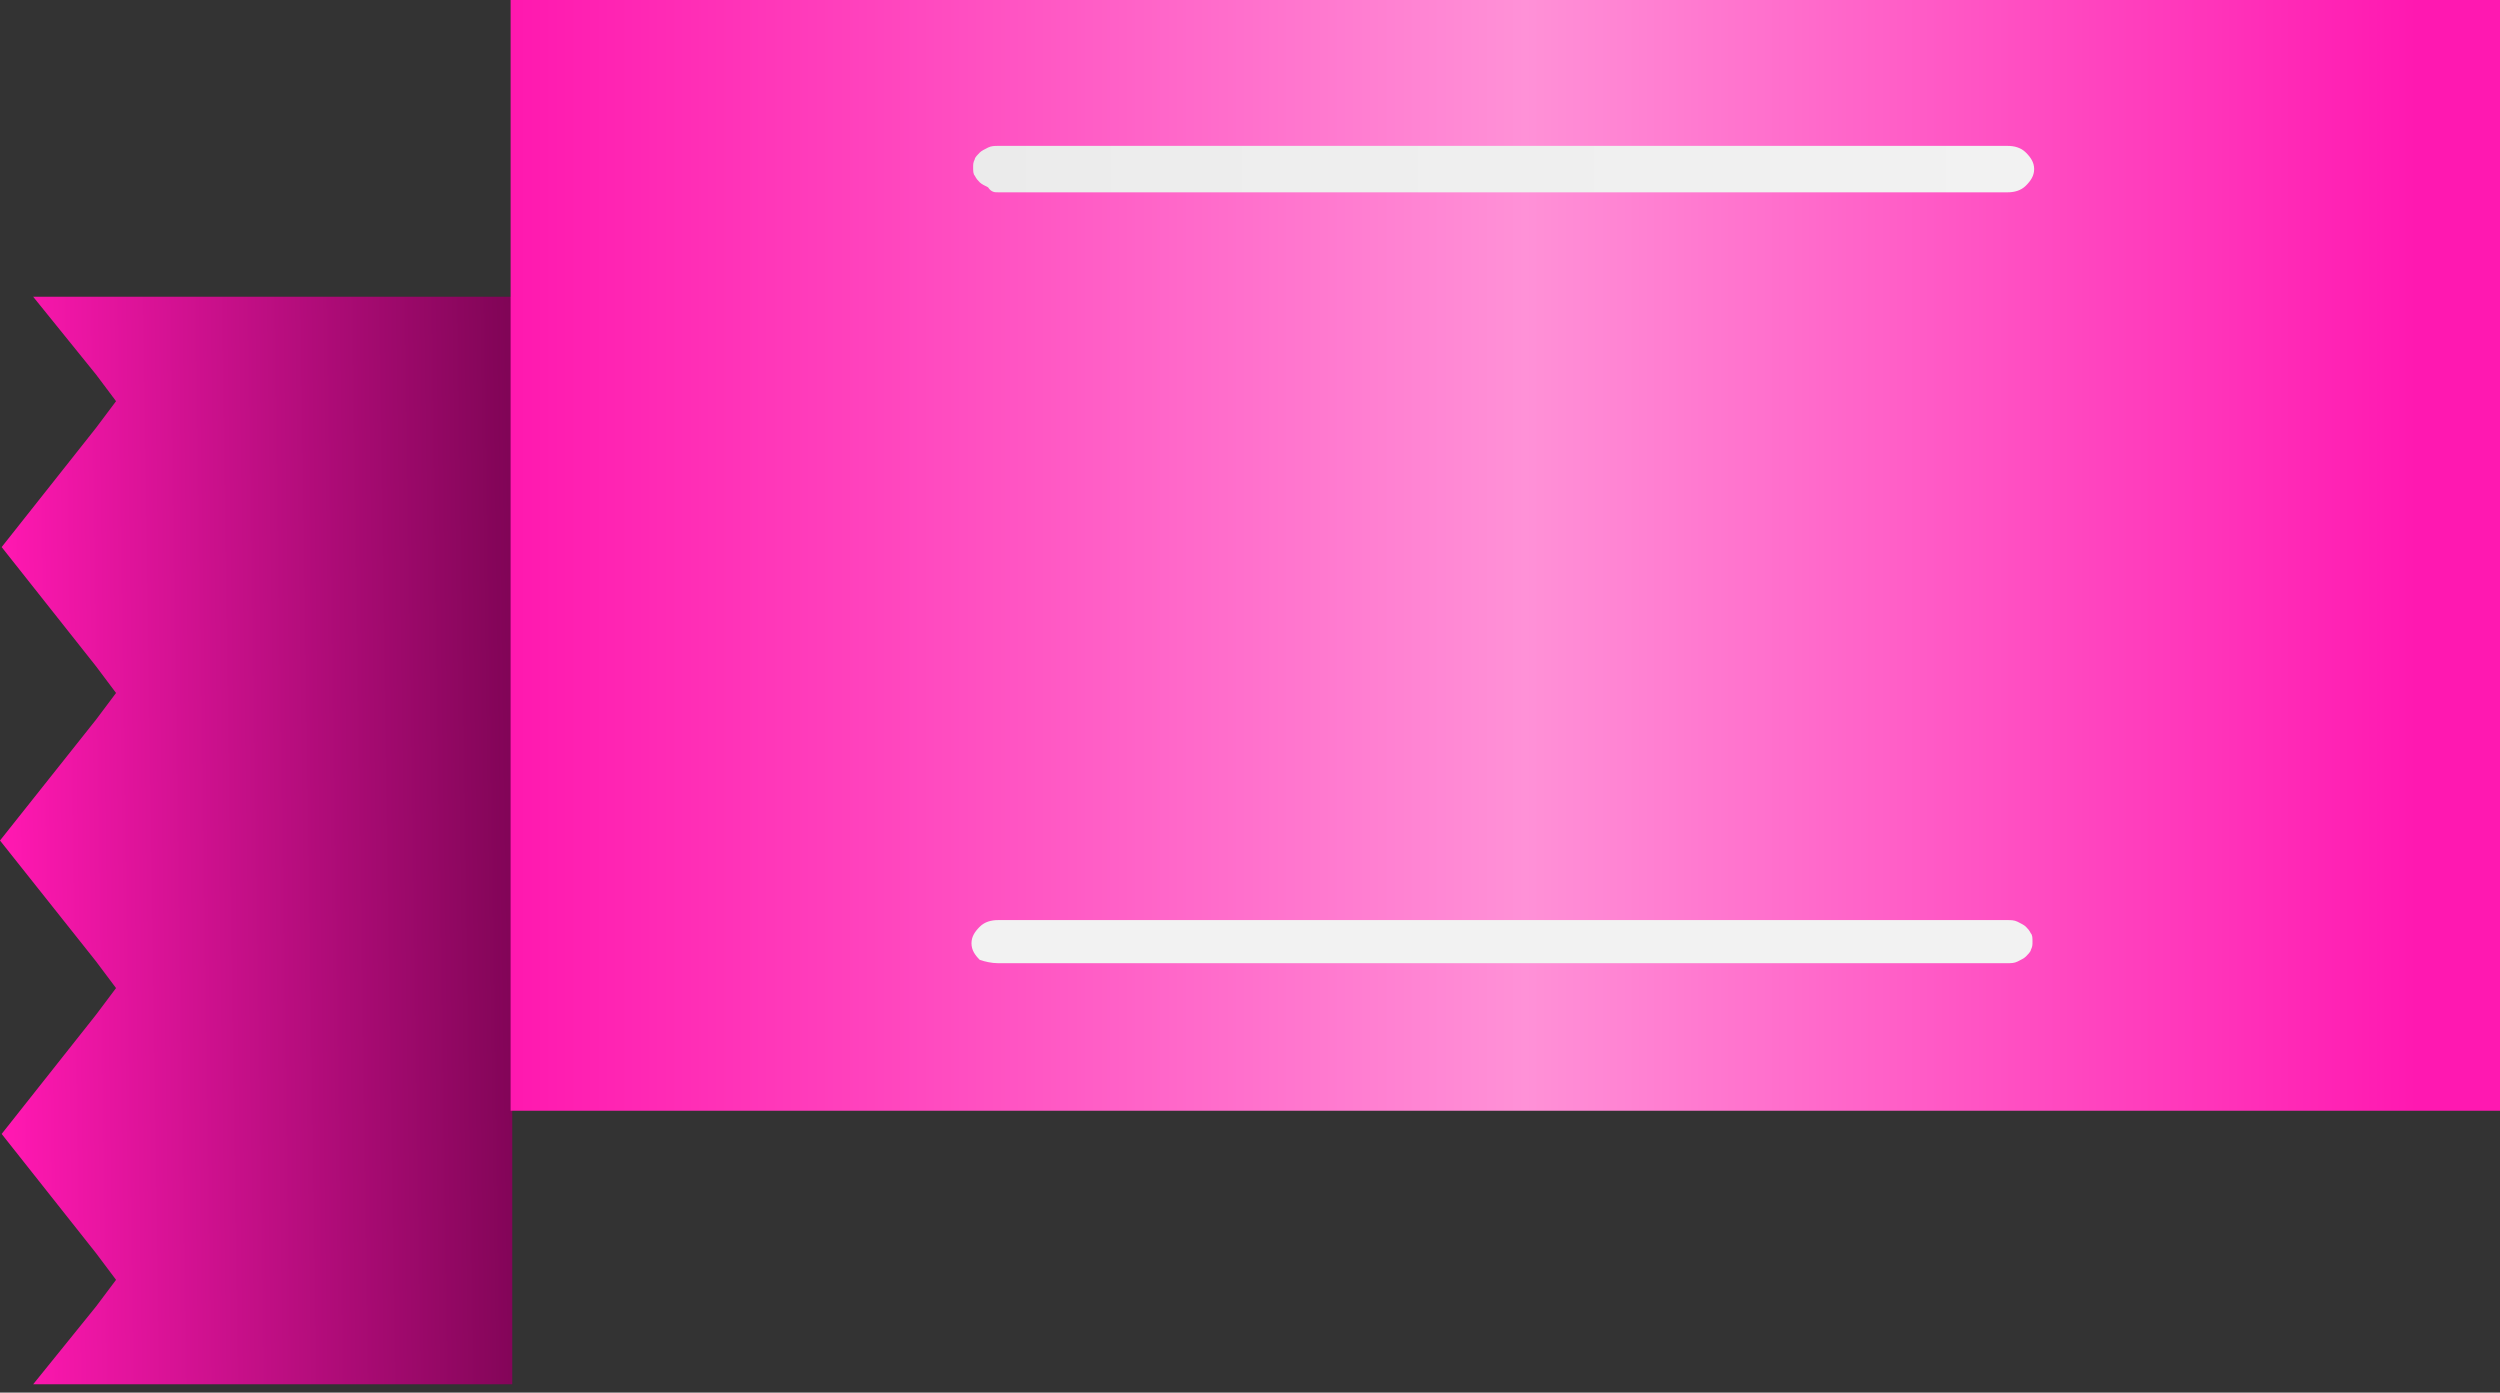 <?xml version="1.0" encoding="utf-8"?>
<!-- Generator: Adobe Illustrator 26.3.1, SVG Export Plug-In . SVG Version: 6.00 Build 0)  -->
<svg version="1.1" id="圖層_1" xmlns="http://www.w3.org/2000/svg" xmlns:xlink="http://www.w3.org/1999/xlink" x="0px" y="0px"
	 viewBox="0 0 150.8 84" style="enable-background:new 0 0 150.8 84;" xml:space="preserve">
<rect x="0" y="0" width="150.8" height="84" fill="#333333" stroke="none"/>
<style type="text/css">
	.st0{fill:url(#SVGID_1_);}
	.st1{fill:url(#SVGID_00000175309733470505508870000010067187964099813283_);}
	.st2{fill:url(#SVGID_00000163795605234703458210000000392054212284566427_);}
	.st3{fill:#F2F2F2;}
</style>
<linearGradient id="SVGID_1_" gradientUnits="userSpaceOnUse" x1="195.945" y1="1044.938" x2="164.399" y2="1044.468" gradientTransform="matrix(-1 0 0 1 196.4 -994)">
	<stop  offset="0" style="stop-color:#FF18B1"/>
	<stop  offset="1" style="stop-color:#7D0454"/>
</linearGradient>
<path class="st0" d="M30.9,17.9H2l3.8,4.7L7,24.2l-1.2,1.6L0.1,33l5.7,7.2L7,41.8l-1.2,1.6L0,50.7L5.8,58L7,59.6l-1.2,1.6l-5.7,7.2
	l5.7,7.2L7,77.2l-1.2,1.6L2,83.5h11.7h17.2V17.9z"/>
<linearGradient id="SVGID_00000163038705509719402320000016409043206094333362_" gradientUnits="userSpaceOnUse" x1="45.6" y1="1027.5" x2="165.6" y2="1027.5" gradientTransform="matrix(-1 0 0 1 196.4 -994)">
	<stop  offset="4.166670e-02" style="stop-color:#FF18B1"/>
	<stop  offset="0.49" style="stop-color:#FF91D7"/>
	<stop  offset="1" style="stop-color:#FF18AF"/>
</linearGradient>
<path style="fill:url(#SVGID_00000163038705509719402320000016409043206094333362_);" d="M30.8,67h120V0l-120,0V67z"/>
<linearGradient id="SVGID_00000024722480876608850490000010101244414007784605_" gradientUnits="userSpaceOnUse" x1="73.7" y1="1004.2" x2="137.7" y2="1004.2" gradientTransform="matrix(-1 0 0 1 196.4 -994)">
	<stop  offset="0" style="stop-color:#F2F2F2"/>
	<stop  offset="0.83" style="stop-color:#EDEDED"/>
	<stop  offset="0.99" style="stop-color:#EBEBEB"/>
</linearGradient>
<path style="fill:url(#SVGID_00000024722480876608850490000010101244414007784605_);" d="M59.6,11.3c-0.2-0.1-0.4-0.2-0.5-0.3
	c-0.1-0.1-0.2-0.2-0.3-0.4c-0.1-0.1-0.1-0.3-0.1-0.5s0-0.3,0.1-0.5c0-0.1,0.2-0.3,0.3-0.4s0.3-0.2,0.5-0.3c0.2-0.1,0.4-0.1,0.6-0.1
	h60.9c0.4,0,0.8,0.1,1.1,0.4c0.3,0.3,0.5,0.6,0.5,1s-0.2,0.7-0.5,1c-0.3,0.3-0.7,0.4-1.1,0.4H60.2C60,11.6,59.8,11.6,59.6,11.3z"/>
<path class="st3" d="M59.1,57.9c-0.3-0.3-0.5-0.6-0.5-1s0.2-0.7,0.5-1c0.3-0.3,0.7-0.4,1.1-0.4h60.9c0.2,0,0.4,0,0.6,0.1
	c0.2,0.1,0.4,0.2,0.5,0.3c0.1,0.1,0.2,0.2,0.3,0.4c0.1,0.1,0.1,0.3,0.1,0.5s0,0.3-0.1,0.5c0,0.1-0.2,0.3-0.3,0.4s-0.3,0.2-0.5,0.3
	s-0.4,0.1-0.6,0.1H60.2C59.8,58.1,59.4,58,59.1,57.9z"/>
</svg>
